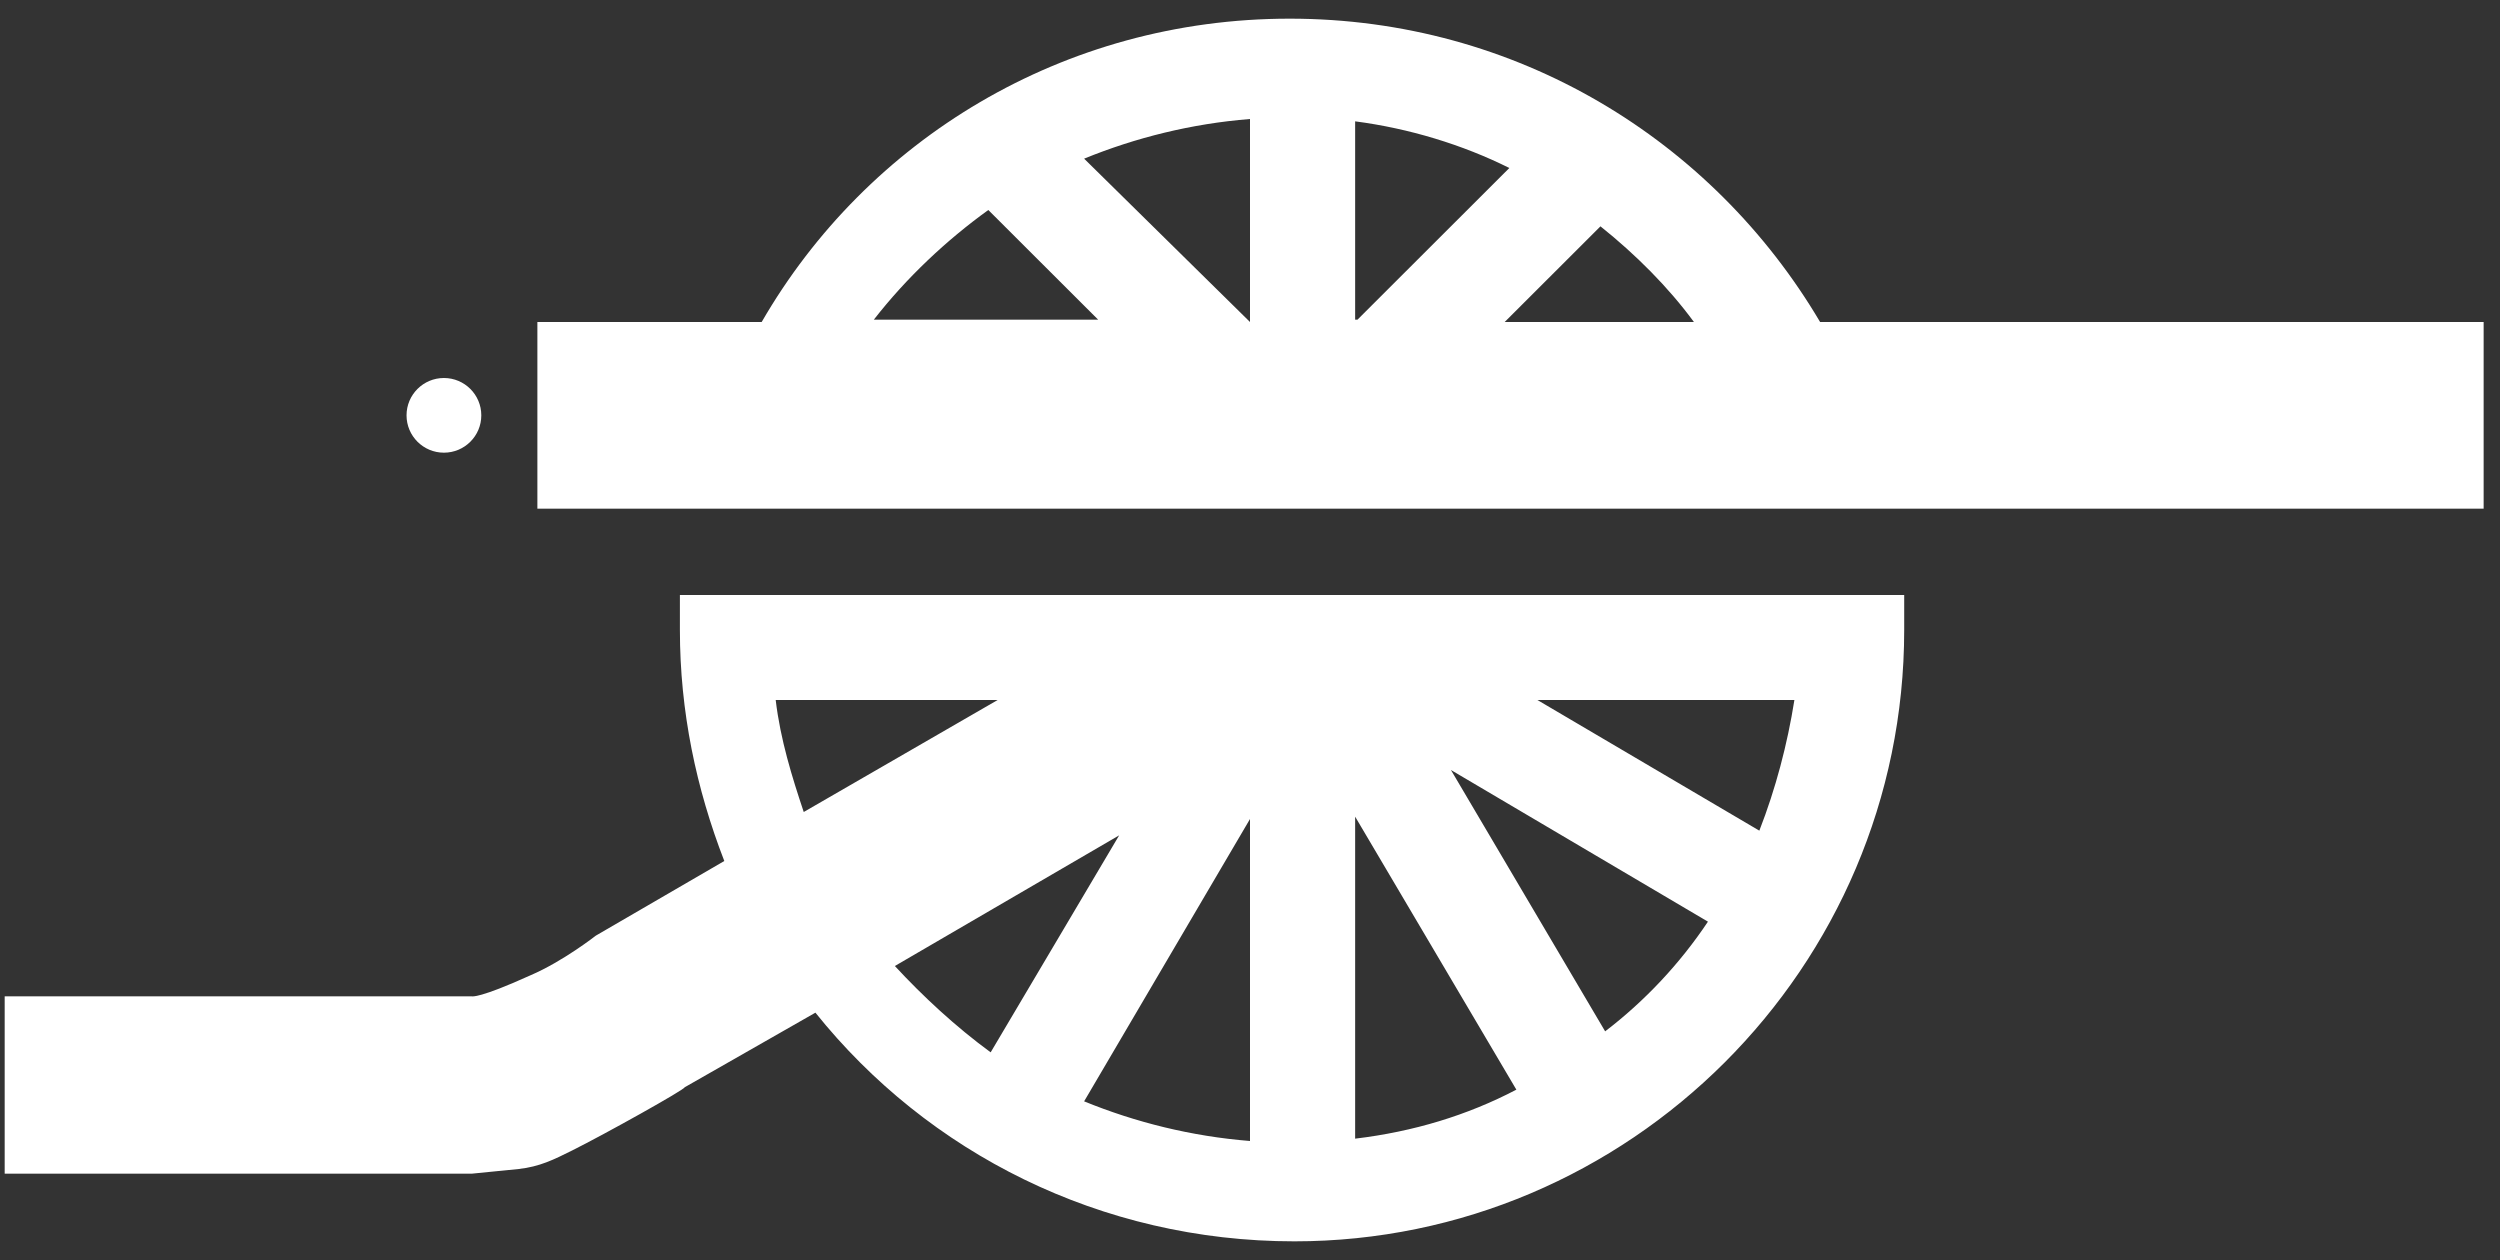 <?xml version="1.0" encoding="UTF-8"?>
<svg width="125px" height="63px" viewBox="0 0 125 63" version="1.1" xmlns="http://www.w3.org/2000/svg" xmlns:xlink="http://www.w3.org/1999/xlink">
    <rect x="0" y="0" width="125" height="63" fill="#333333" stroke="none"/>
    <!-- Generator: Sketch 52.6 (67491) - http://www.bohemiancoding.com/sketch -->
    <title>Cannon</title>
    <desc>Created with Sketch.</desc>
    <g id="MAIN" stroke="none" stroke-width="1" fill="none" fill-rule="evenodd">
        <g id="HOMEPAGE-TEMPLATE---FULL" transform="translate(-659, -1685)" fill="#FFFFFF">
            <g id="SUBFOOTER" transform="translate(-1, 1445)">
                <g id="Cannon" transform="translate(660, 240)">
                    <g>
                        <path d="M64.486,0.933 C53.154,0.933 43.341,7 38.084,16.1 L26.869,16.1 L26.869,25.433 L34.463,25.433 L39.252,25.433 L62.5,25.433 L67.757,25.433 L89.252,25.433 L94.626,25.433 L124.182,25.433 L124.182,16.1 L91.005,16.1 C85.631,7 75.818,0.933 64.486,0.933 Z M75.467,8.4 L67.874,15.983 L67.757,15.983 L67.757,6.067 C70.444,6.417 73.131,7.233 75.467,8.4 Z M62.5,16.1 L54.206,7.933 C56.776,6.883 59.579,6.183 62.5,5.95 L62.5,16.1 Z M49.416,10.5 L54.907,15.983 L43.692,15.983 C45.327,13.883 47.313,12.017 49.416,10.5 Z M75.234,16.1 L80.023,11.317 C81.776,12.717 83.411,14.35 84.696,16.1 L75.234,16.1 Z" id="Shape" fill-rule="nonzero"></path>
                        <path d="M95.21,31.5 C95.21,30.917 95.21,30.333 95.21,29.75 L89.953,29.75 C89.953,29.75 89.953,29.75 89.953,29.75 L38.668,29.75 C38.668,29.75 38.668,29.75 38.668,29.75 L33.995,29.75 C33.995,30.333 33.995,30.917 33.995,31.5 C33.995,35.583 34.813,39.433 36.215,43.05 L29.79,46.783 C29.79,46.783 28.154,48.067 26.519,48.767 C23.949,49.933 23.598,49.817 23.598,49.817 L0.234,49.817 L0.234,58.683 L23.598,58.683 L25.935,58.45 C26.986,58.333 27.687,57.983 28.621,57.517 C30.257,56.7 34.229,54.483 34.229,54.367 L40.771,50.633 C46.379,57.633 55.023,62.067 64.72,62.067 C81.425,62.067 95.21,48.417 95.21,31.5 Z M62.5,40.95 L62.5,57.05 C59.579,56.817 56.776,56.117 54.206,55.067 L62.5,40.95 Z M67.757,40.833 L75.818,54.483 C73.364,55.767 70.678,56.583 67.757,56.933 L67.757,40.833 Z M80.257,51.567 L72.547,38.5 L85.397,46.083 C83.995,48.183 82.243,50.05 80.257,51.567 Z M76.869,35 L89.72,35 C89.369,37.217 88.785,39.433 87.967,41.533 L76.869,35 Z M38.785,35 L49.883,35 L40.187,40.6 C39.603,38.85 39.019,36.983 38.785,35 Z M44.743,48.3 L55.958,41.767 L49.533,52.617 C47.78,51.333 46.145,49.817 44.743,48.3 Z" id="Shape" fill-rule="nonzero"></path>
                        <ellipse id="Oval" fill-rule="nonzero" cx="22.196" cy="20.767" rx="1.869" ry="1.867"></ellipse>
                    </g>
                </g>
            </g>
        </g>
    </g>
</svg>